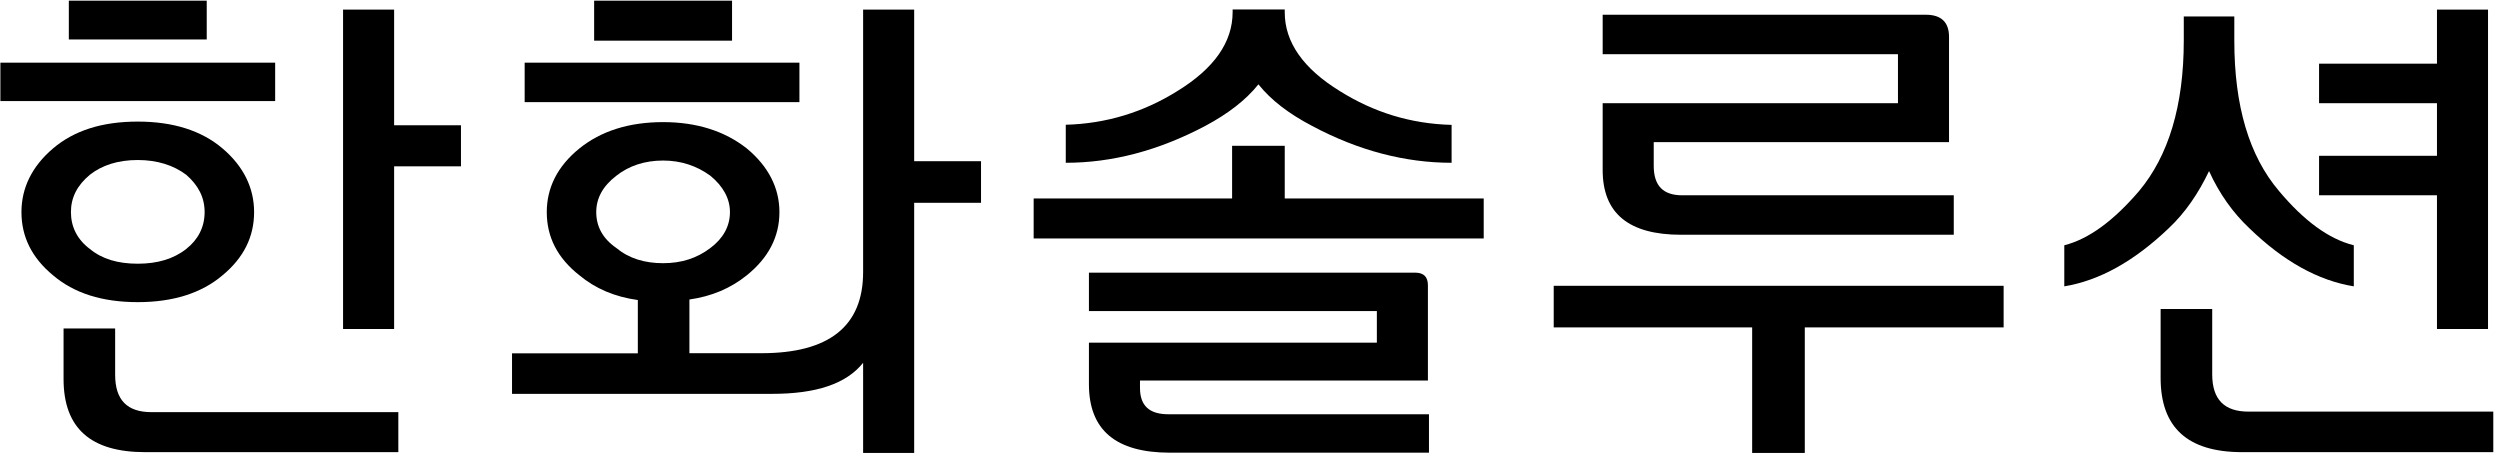 <?xml version="1.0" encoding="utf-8"?>
<!-- Generator: Adobe Illustrator 24.0.1, SVG Export Plug-In . SVG Version: 6.00 Build 0)  -->
<svg version="1.1" id="Layer_1" xmlns="http://www.w3.org/2000/svg" xmlns:xlink="http://www.w3.org/1999/xlink" x="0px" y="0px"
	 viewBox="0 0 189.98 34.42" style="enable-background:new 0 0 189.98 34.42;" xml:space="preserve">
<g>
	<path d="M20.91,7.68H0.03V4.76h20.88V7.68z M10.47,22.96c-2.72,0-4.84-0.68-6.44-2.04c-1.6-1.32-2.4-2.92-2.4-4.8
		c0-1.84,0.8-3.48,2.4-4.84c1.6-1.36,3.72-2.04,6.44-2.04c2.68,0,4.84,0.68,6.44,2.04c1.6,1.36,2.4,3,2.4,4.84
		c0,1.88-0.8,3.48-2.4,4.8C15.31,22.28,13.15,22.96,10.47,22.96z M11.51,31.32h18.76v3.04H11.03c-4.16,0-6.2-1.84-6.2-5.56v-3.84
		h3.92v3.52C8.75,30.4,9.67,31.32,11.51,31.32z M5.23,0.05h10.48V3H5.23V0.05z M10.47,20.04c1.48,0,2.72-0.36,3.68-1.12
		c0.92-0.72,1.4-1.68,1.4-2.8c0-1.12-0.48-2.04-1.4-2.84c-0.96-0.72-2.2-1.12-3.68-1.12c-1.52,0-2.72,0.4-3.64,1.12
		c-0.96,0.8-1.44,1.72-1.44,2.84c0,1.12,0.48,2.08,1.44,2.8C7.75,19.68,8.95,20.04,10.47,20.04z M29.95,9.52h5.08v3.12h-5.08V25
		h-3.88V0.73h3.88V9.52z"/>
	<path d="M48.47,22.8c-1.76-0.24-3.24-0.88-4.44-1.88c-1.68-1.32-2.48-2.92-2.48-4.8c0-1.84,0.8-3.48,2.48-4.84
		c1.64-1.32,3.76-2,6.36-2c2.56,0,4.68,0.68,6.36,2c1.64,1.36,2.48,3,2.48,4.84c0,1.88-0.84,3.48-2.48,4.8
		c-1.24,1-2.68,1.6-4.36,1.84v4.08h5.48c5.12,0,7.72-2.04,7.72-6.16V0.73h3.88v11.52h5.08v3.16h-5.08v19.04h-3.88v-6.88
		c-1.28,1.6-3.56,2.36-6.92,2.36H38.91v-3.08h9.56V22.8z M60.75,7.76H39.87v-3h20.88V7.76z M45.15,0.05h10.48v3.04H45.15V0.05z
		 M50.39,20c1.36,0,2.56-0.36,3.6-1.16c0.96-0.72,1.48-1.64,1.48-2.72c0-1.04-0.52-1.96-1.48-2.76c-1.04-0.76-2.24-1.16-3.6-1.16
		c-1.4,0-2.6,0.4-3.56,1.16c-1.04,0.8-1.52,1.72-1.52,2.76c0,1.08,0.48,2,1.52,2.72C47.79,19.64,48.99,20,50.39,20z"/>
	<path d="M97.63,11.08v4h15.12v3.04H78.55v-3.04h15.08v-4H97.63z M97.63,0.93c0,2.28,1.4,4.28,4.2,6c2.56,1.6,5.36,2.48,8.48,2.56
		v2.88c-3.52,0-7.08-0.92-10.6-2.8c-1.76-0.92-3.12-1.96-4.08-3.16c-0.96,1.2-2.32,2.24-4.04,3.16c-3.56,1.88-7.08,2.8-10.6,2.8
		V9.48c3.08-0.08,5.92-0.96,8.48-2.56c2.8-1.72,4.2-3.72,4.2-6v-0.2h3.96V0.93z M82.75,29.2v-3.16h21.88v-2.4H82.75v-2.92h24.8
		c0.64,0,0.96,0.32,0.96,0.96v7.24H86.63v0.56c0,1.36,0.72,2,2.16,2h19.8v2.92H88.91C84.79,34.4,82.75,32.68,82.75,29.2z"/>
	<path d="M152.27,24.88h-15.12v9.56h-4v-9.56h-15.08v-3.16h34.19V24.88z M121.79,12.92V7.84h22.44V4.12h-22.44v-3h24.56
		c1.16,0,1.76,0.56,1.76,1.68v8h-22.44v1.8c0,1.52,0.72,2.24,2.16,2.24h20.64v3h-20.72C123.75,17.84,121.79,16.2,121.79,12.92z"/>
	<path d="M169.79,3.08c0,4.96,1.12,8.76,3.4,11.44c1.88,2.24,3.76,3.64,5.68,4.12v3.12c-2.72-0.44-5.36-1.92-7.92-4.4
		c-1.28-1.2-2.32-2.68-3.08-4.36c-0.8,1.68-1.8,3.16-3.08,4.36c-2.6,2.48-5.24,3.96-7.92,4.4v-3.12c1.88-0.48,3.76-1.88,5.68-4.12
		c2.24-2.68,3.4-6.48,3.4-11.44V1.25h3.84V3.08z M170.87,31.28h18.6v3.08h-19.08c-4.16,0-6.2-1.88-6.2-5.64v-5.24h3.92v4.96
		C168.11,30.36,169.03,31.28,170.87,31.28z M185.19,0.73h3.88V25h-3.88V14.84h-8.96v-3h8.96v-4h-8.96v-3h8.96V0.73z"/>
</g>
</svg>
